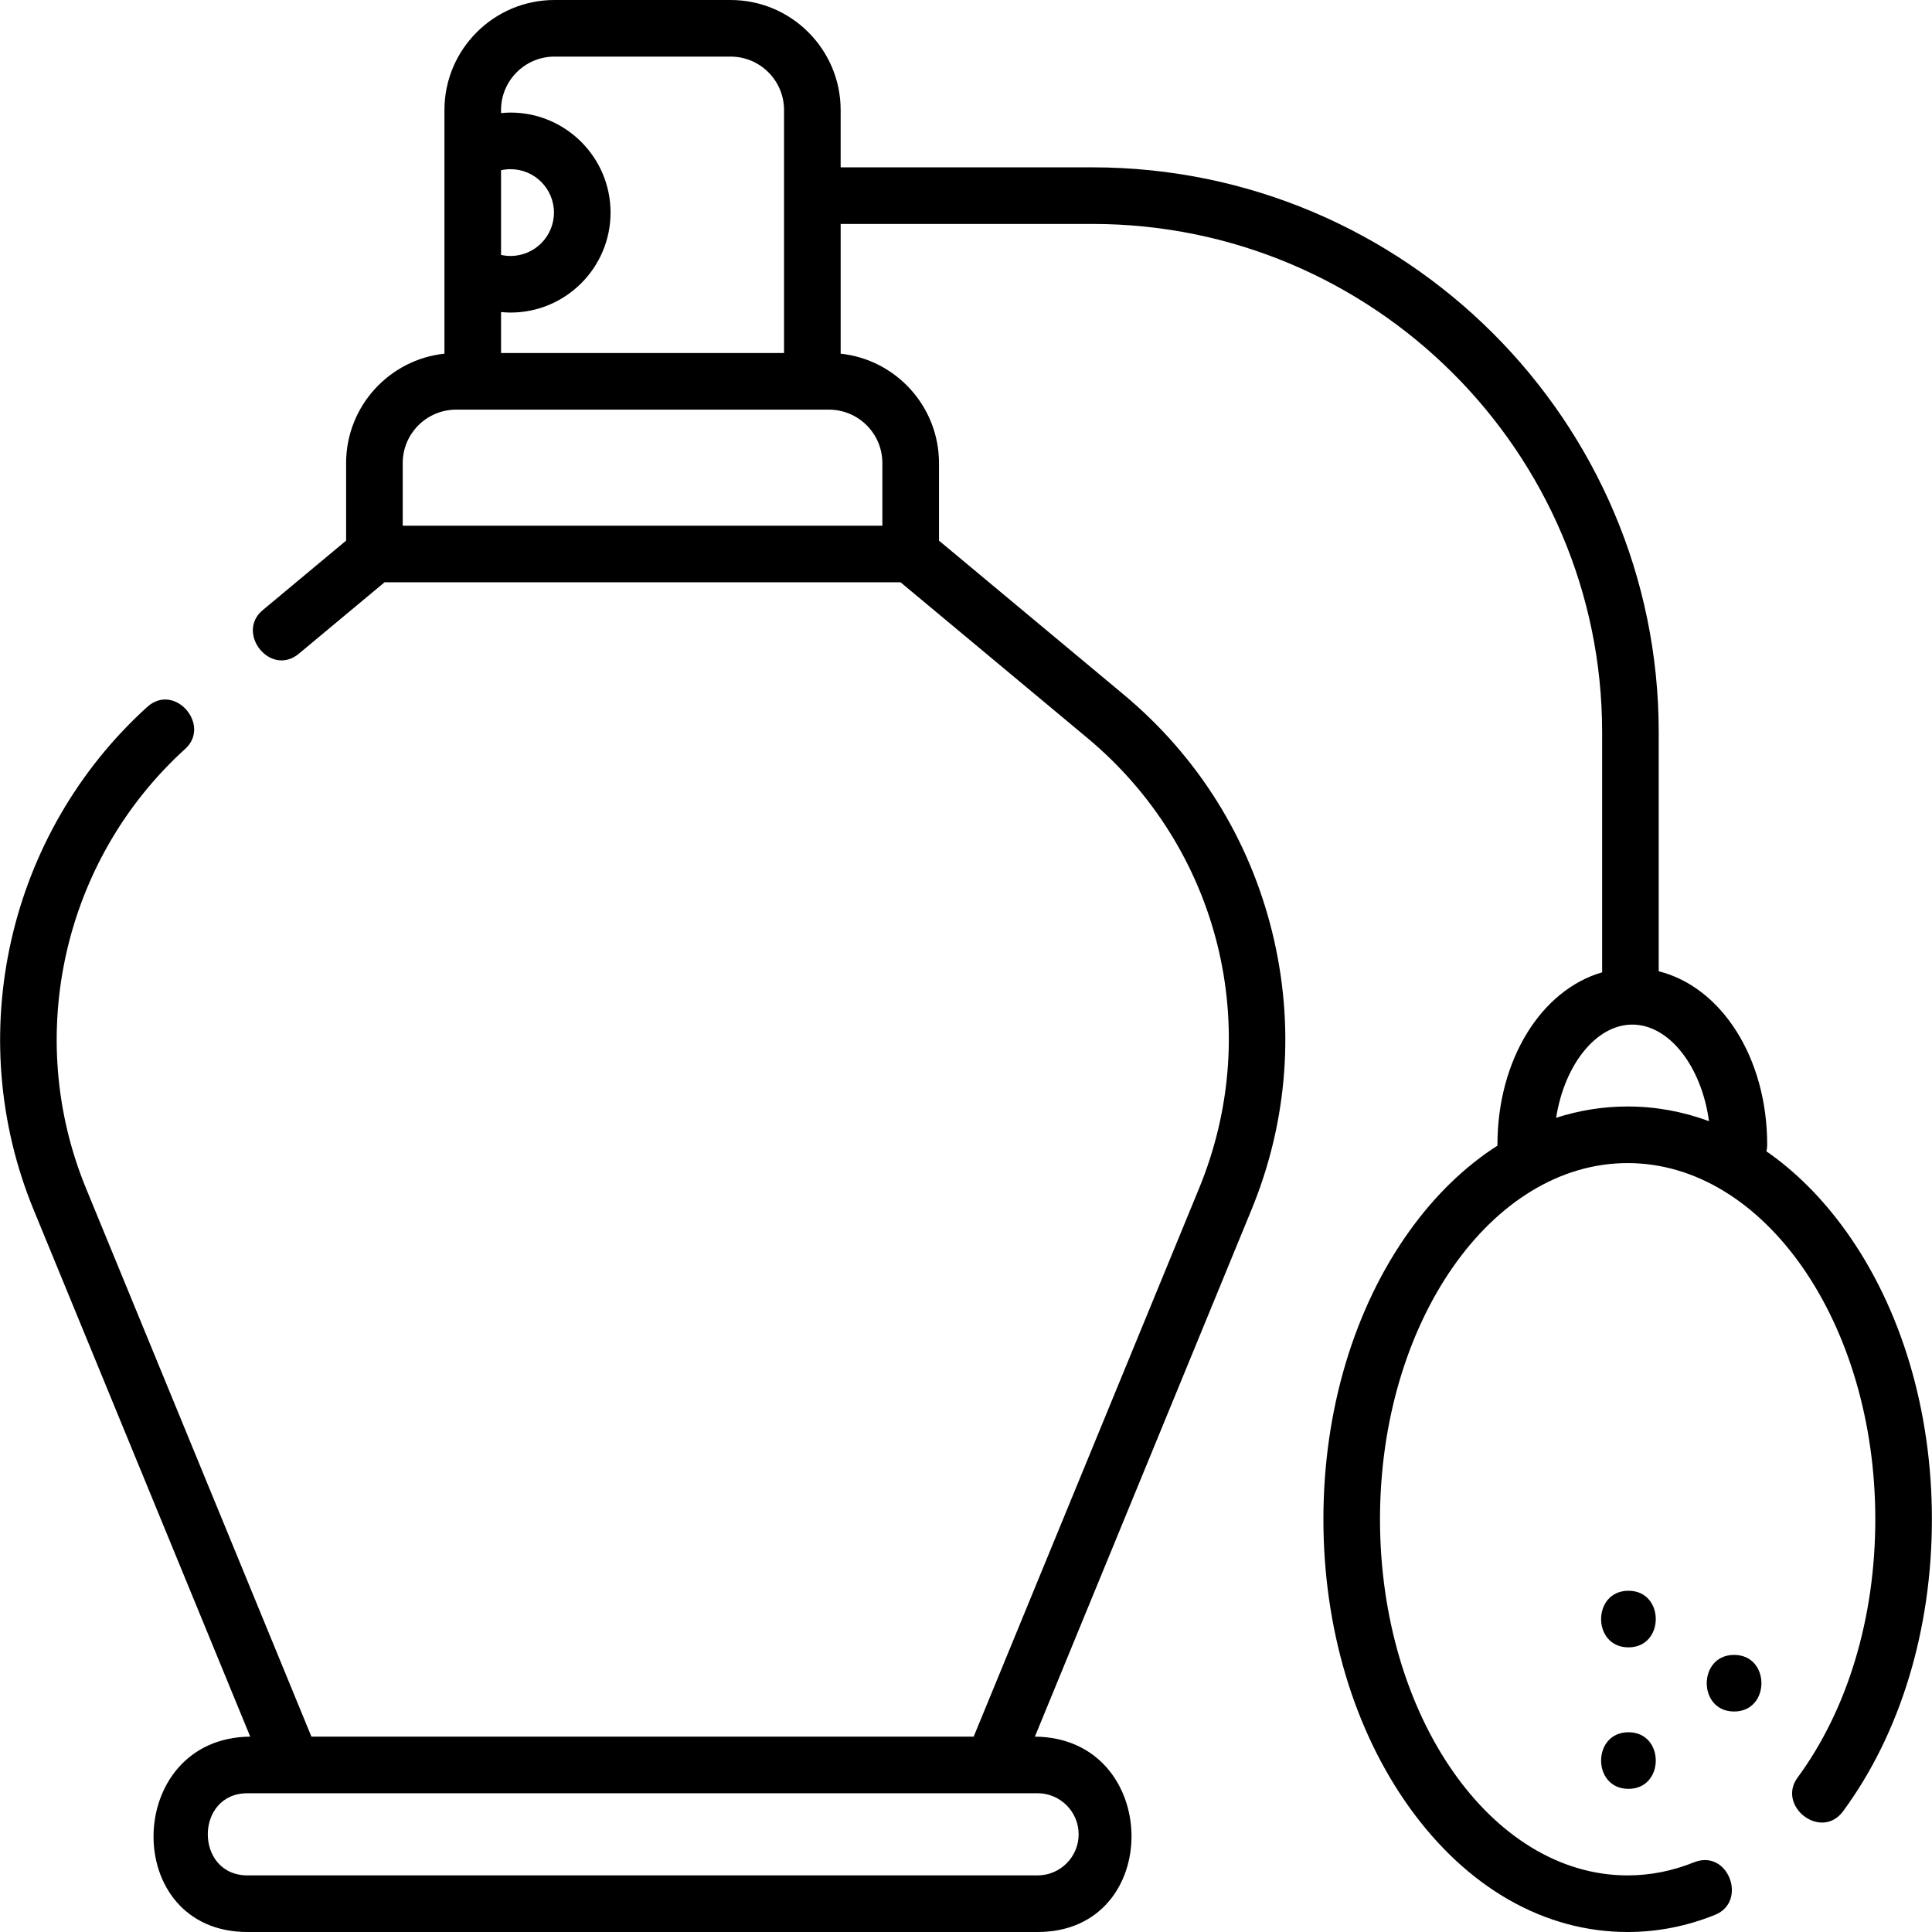 <svg id="Layer_1" enable-background="new 0 0 512 512" height="512" viewBox="0 0 512 512" width="512" xmlns="http://www.w3.org/2000/svg"><g><path d="m489.146 326.198c-6.219-8.665-13.314-15.741-21.028-21.087.131-.556.208-1.133.208-1.729 0-23.123-12.165-41.829-28.747-45.984v-63.331c0-82.557-67.324-149.722-150.077-149.722h-66.722v-15.186c0-16.078-13.08-29.159-29.159-29.159h-46.68c-16.079 0-29.159 13.081-29.159 29.159v64.567c-14.626 1.554-26.058 13.962-26.058 28.992v20.552l-22.114 18.432c-7.209 6.009 2.064 17.804 9.604 11.523l22.693-18.913h136.75l49.5 41.255c35.078 29.234 46.974 77.211 29.598 119.387l-59.722 145.271h-175.503l-59.723-145.277c-16.618-40.334-6.062-87.144 26.267-116.479 6.95-6.308-2.815-17.706-10.08-11.108-36.996 33.57-49.075 87.14-30.058 133.296l57.376 139.568c-33.547.274-34.541 51.775-.713 51.775h209.366c33.683 0 32.936-51.498-.714-51.774l57.375-139.563c9.71-23.568 11.602-49.102 5.469-73.839-6.132-24.735-19.733-46.443-39.334-62.779l-48.922-40.773v-20.552c0-15.03-11.432-27.439-26.058-28.992v-34.382h66.722c74.481 0 135.077 60.436 135.077 134.722v63.607c-16.067 4.644-27.745 23.053-27.745 45.707 0 .074.009.145.011.219-8.597 5.495-16.48 13.087-23.307 22.598-14.72 20.508-22.826 47.646-22.826 76.417s8.106 55.909 22.826 76.417c15.26 21.26 35.788 32.968 57.804 32.968 7.881 0 15.675-1.53 23.164-4.55 8.705-3.509 3.495-17.58-5.607-13.912-5.7 2.296-11.608 3.461-17.558 3.461-36.188 0-65.63-42.341-65.63-94.385s29.441-94.385 65.63-94.385 65.63 42.341 65.63 94.385c0 26.09-7.316 50.407-20.602 68.472-5.56 7.561 6.272 16.794 12.084 8.887 15.166-20.621 23.518-48.095 23.518-77.358 0-28.771-8.106-55.91-22.826-76.418zm-203.295 159.914c0 6.004-4.884 10.888-10.887 10.888h-209.365c-14.04 0-14.041-21.774 0-21.774h209.366c6.002 0 10.886 4.883 10.886 10.886zm-138.91-471.112h46.68c7.808 0 14.159 6.352 14.159 14.159v64.4h-74.998v-10.862c.837.081 1.678.136 2.523.136 14.612 0 26.5-11.888 26.5-26.5s-11.888-26.5-26.5-26.5c-.846 0-1.686.056-2.523.136v-.81c0-7.807 6.352-14.159 14.159-14.159zm-14.159 30.118c.826-.188 1.672-.285 2.523-.285 6.341 0 11.5 5.159 11.5 11.5s-5.159 11.5-11.5 11.5c-.852 0-1.698-.097-2.523-.285zm101.056 77.601v16.594h-127.113v-16.594c0-7.808 6.352-14.159 14.159-14.159h98.795c7.807 0 14.159 6.351 14.159 14.159zm178.555 173.505c2.181-13.954 10.539-24.695 20.187-24.695 9.856 0 18.37 11.205 20.324 25.598-6.924-2.567-14.158-3.897-21.563-3.897-6.477 0-12.824 1.022-18.948 2.994z"/><path d="m431.554 474.066c9.652 0 9.668-15 0-15-9.652 0-9.668 15 0 15z"/><path d="m431.554 421.568c-9.652 0-9.668 15 0 15 9.651 0 9.668-15 0-15z"/><path d="m459.552 438.567c-9.652 0-9.668 15 0 15 9.652 0 9.668-15 0-15z"/></g></svg>